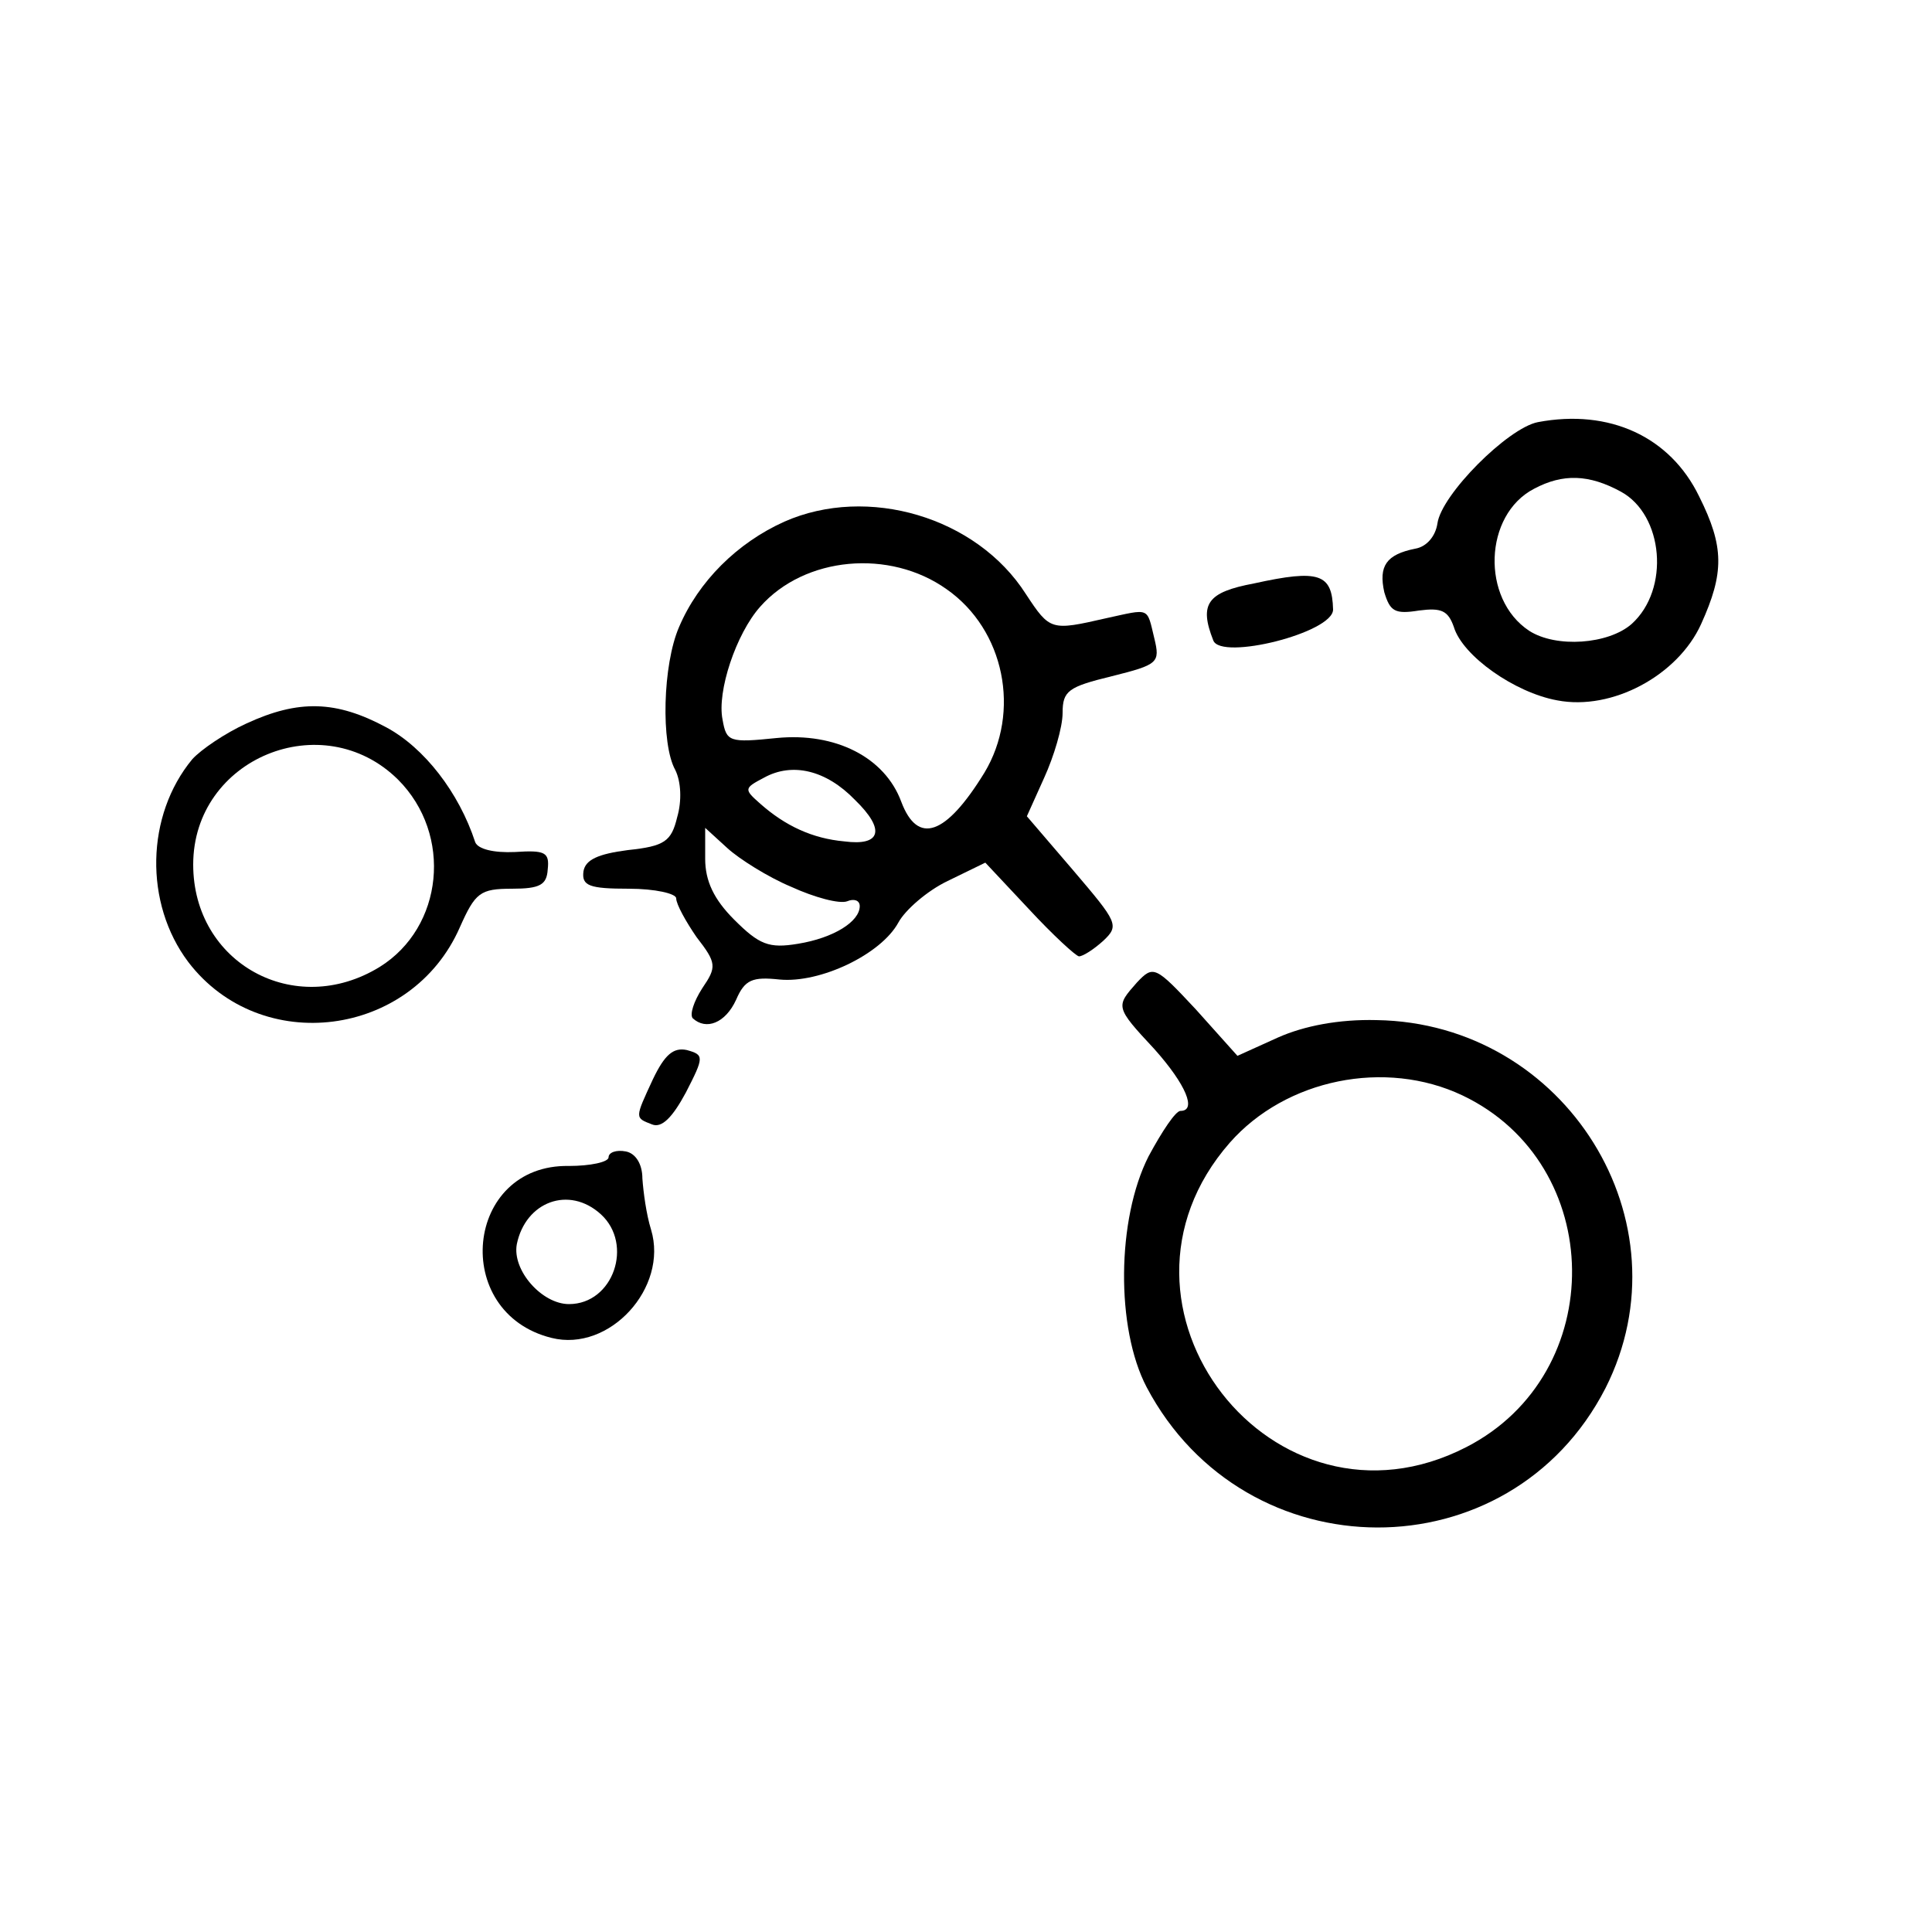 <?xml version="1.0" standalone="no"?>
<!DOCTYPE svg PUBLIC "-//W3C//DTD SVG 20010904//EN"
 "http://www.w3.org/TR/2001/REC-SVG-20010904/DTD/svg10.dtd">
<svg version="1.0" xmlns="http://www.w3.org/2000/svg"
 width="200pt" height="200pt" viewBox="0 0 200 200"
 preserveAspectRatio="xMidYMid meet">
<g transform="translate(0,200) scale(0.1,-0.1)"
fill="#000000" stroke="none">
<path d="M1592 1563 c-31 -6 -100 -75 -104 -105 -2 -13 -11 -24 -23 -26 -30
-6 -38 -18 -32 -45 6 -20 11 -23 36 -19 23 3 30 0 36 -17 9 -30 63 -68 107
-76 57 -11 125 26 149 79 24 53 24 80 -2 132 -30 62 -93 91 -167 77z m86 -72
c44 -24 51 -101 11 -137 -24 -21 -78 -25 -106 -7 -50 33 -47 120 5 147 30 16
57 15 90 -3z"/>
<path d="M812 1460 c-49 -22 -89 -62 -109 -109 -17 -39 -19 -121 -4 -148 6
-12 7 -32 2 -49 -6 -25 -13 -30 -51 -34 -31 -4 -44 -10 -46 -22 -2 -15 6 -18
47 -18 27 0 49 -5 49 -10 0 -6 10 -24 21 -40 21 -27 21 -31 6 -53 -9 -14 -13
-27 -10 -31 14 -13 34 -5 45 19 9 21 17 24 45 21 42 -4 105 26 123 59 7 13 30
33 51 43 l39 19 45 -48 c25 -27 49 -49 52 -49 4 0 15 7 25 16 17 16 15 19 -31
73 l-48 56 18 40 c10 22 19 52 19 67 0 23 6 27 51 38 48 12 50 14 44 39 -8 33
-4 31 -50 21 -57 -13 -58 -13 -83 25 -51 80 -164 113 -250 75z m168 -70 c60
-42 77 -127 39 -190 -40 -65 -69 -75 -86 -30 -17 46 -68 72 -129 66 -49 -5
-52 -4 -56 19 -6 29 14 89 39 117 46 52 134 60 193 18z m-95 -218 c32 -31 27
-48 -11 -43 -33 3 -61 16 -87 39 -17 15 -17 16 4 27 29 16 64 8 94 -23z m-66
-90 c24 -11 50 -18 58 -15 7 3 13 1 13 -5 0 -16 -27 -33 -64 -39 -30 -5 -40
-1 -66 25 -21 21 -30 40 -30 63 l0 32 23 -21 c12 -11 42 -30 66 -40z"/>
<path d="M1298 1396 c-48 -9 -57 -21 -42 -59 8 -21 124 8 124 32 -1 37 -14 42
-82 27z"/>
<path d="M255 1251 c-22 -10 -47 -27 -56 -37 -48 -58 -50 -149 -4 -210 75 -98
231 -78 281 36 16 36 21 40 54 40 29 0 36 4 37 20 2 18 -3 20 -34 18 -22 -1
-38 3 -41 10 -17 52 -53 98 -92 119 -52 28 -91 29 -145 4z m157 -58 c57 -57
47 -153 -19 -194 -88 -54 -193 4 -193 106 0 110 134 165 212 88z"/>
<path d="M1177 983 c-22 -25 -23 -25 18 -69 33 -37 44 -64 27 -64 -5 0 -19
-21 -33 -47 -33 -65 -34 -178 -2 -239 102 -193 376 -194 475 -1 87 172 -41
378 -237 381 -39 1 -75 -6 -102 -18 l-42 -19 -43 48 c-42 45 -44 46 -61 28z
m337 -117 c149 -71 152 -288 4 -364 -200 -103 -393 146 -245 315 58 66 161 87
241 49z"/>
<path d="M676 883 c-19 -41 -19 -40 -1 -47 10 -4 21 7 35 33 19 37 19 39 1 44
-14 3 -23 -5 -35 -30z"/>
<path d="M630 802 c0 -5 -19 -9 -41 -9 -108 2 -123 -152 -18 -178 60 -15 121
52 103 112 -5 16 -8 39 -9 53 0 15 -7 26 -17 28 -10 2 -18 -1 -18 -6z m-8 -59
c34 -31 13 -93 -33 -93 -28 0 -59 35 -54 62 9 44 54 61 87 31z"/>
</g>
</svg>
